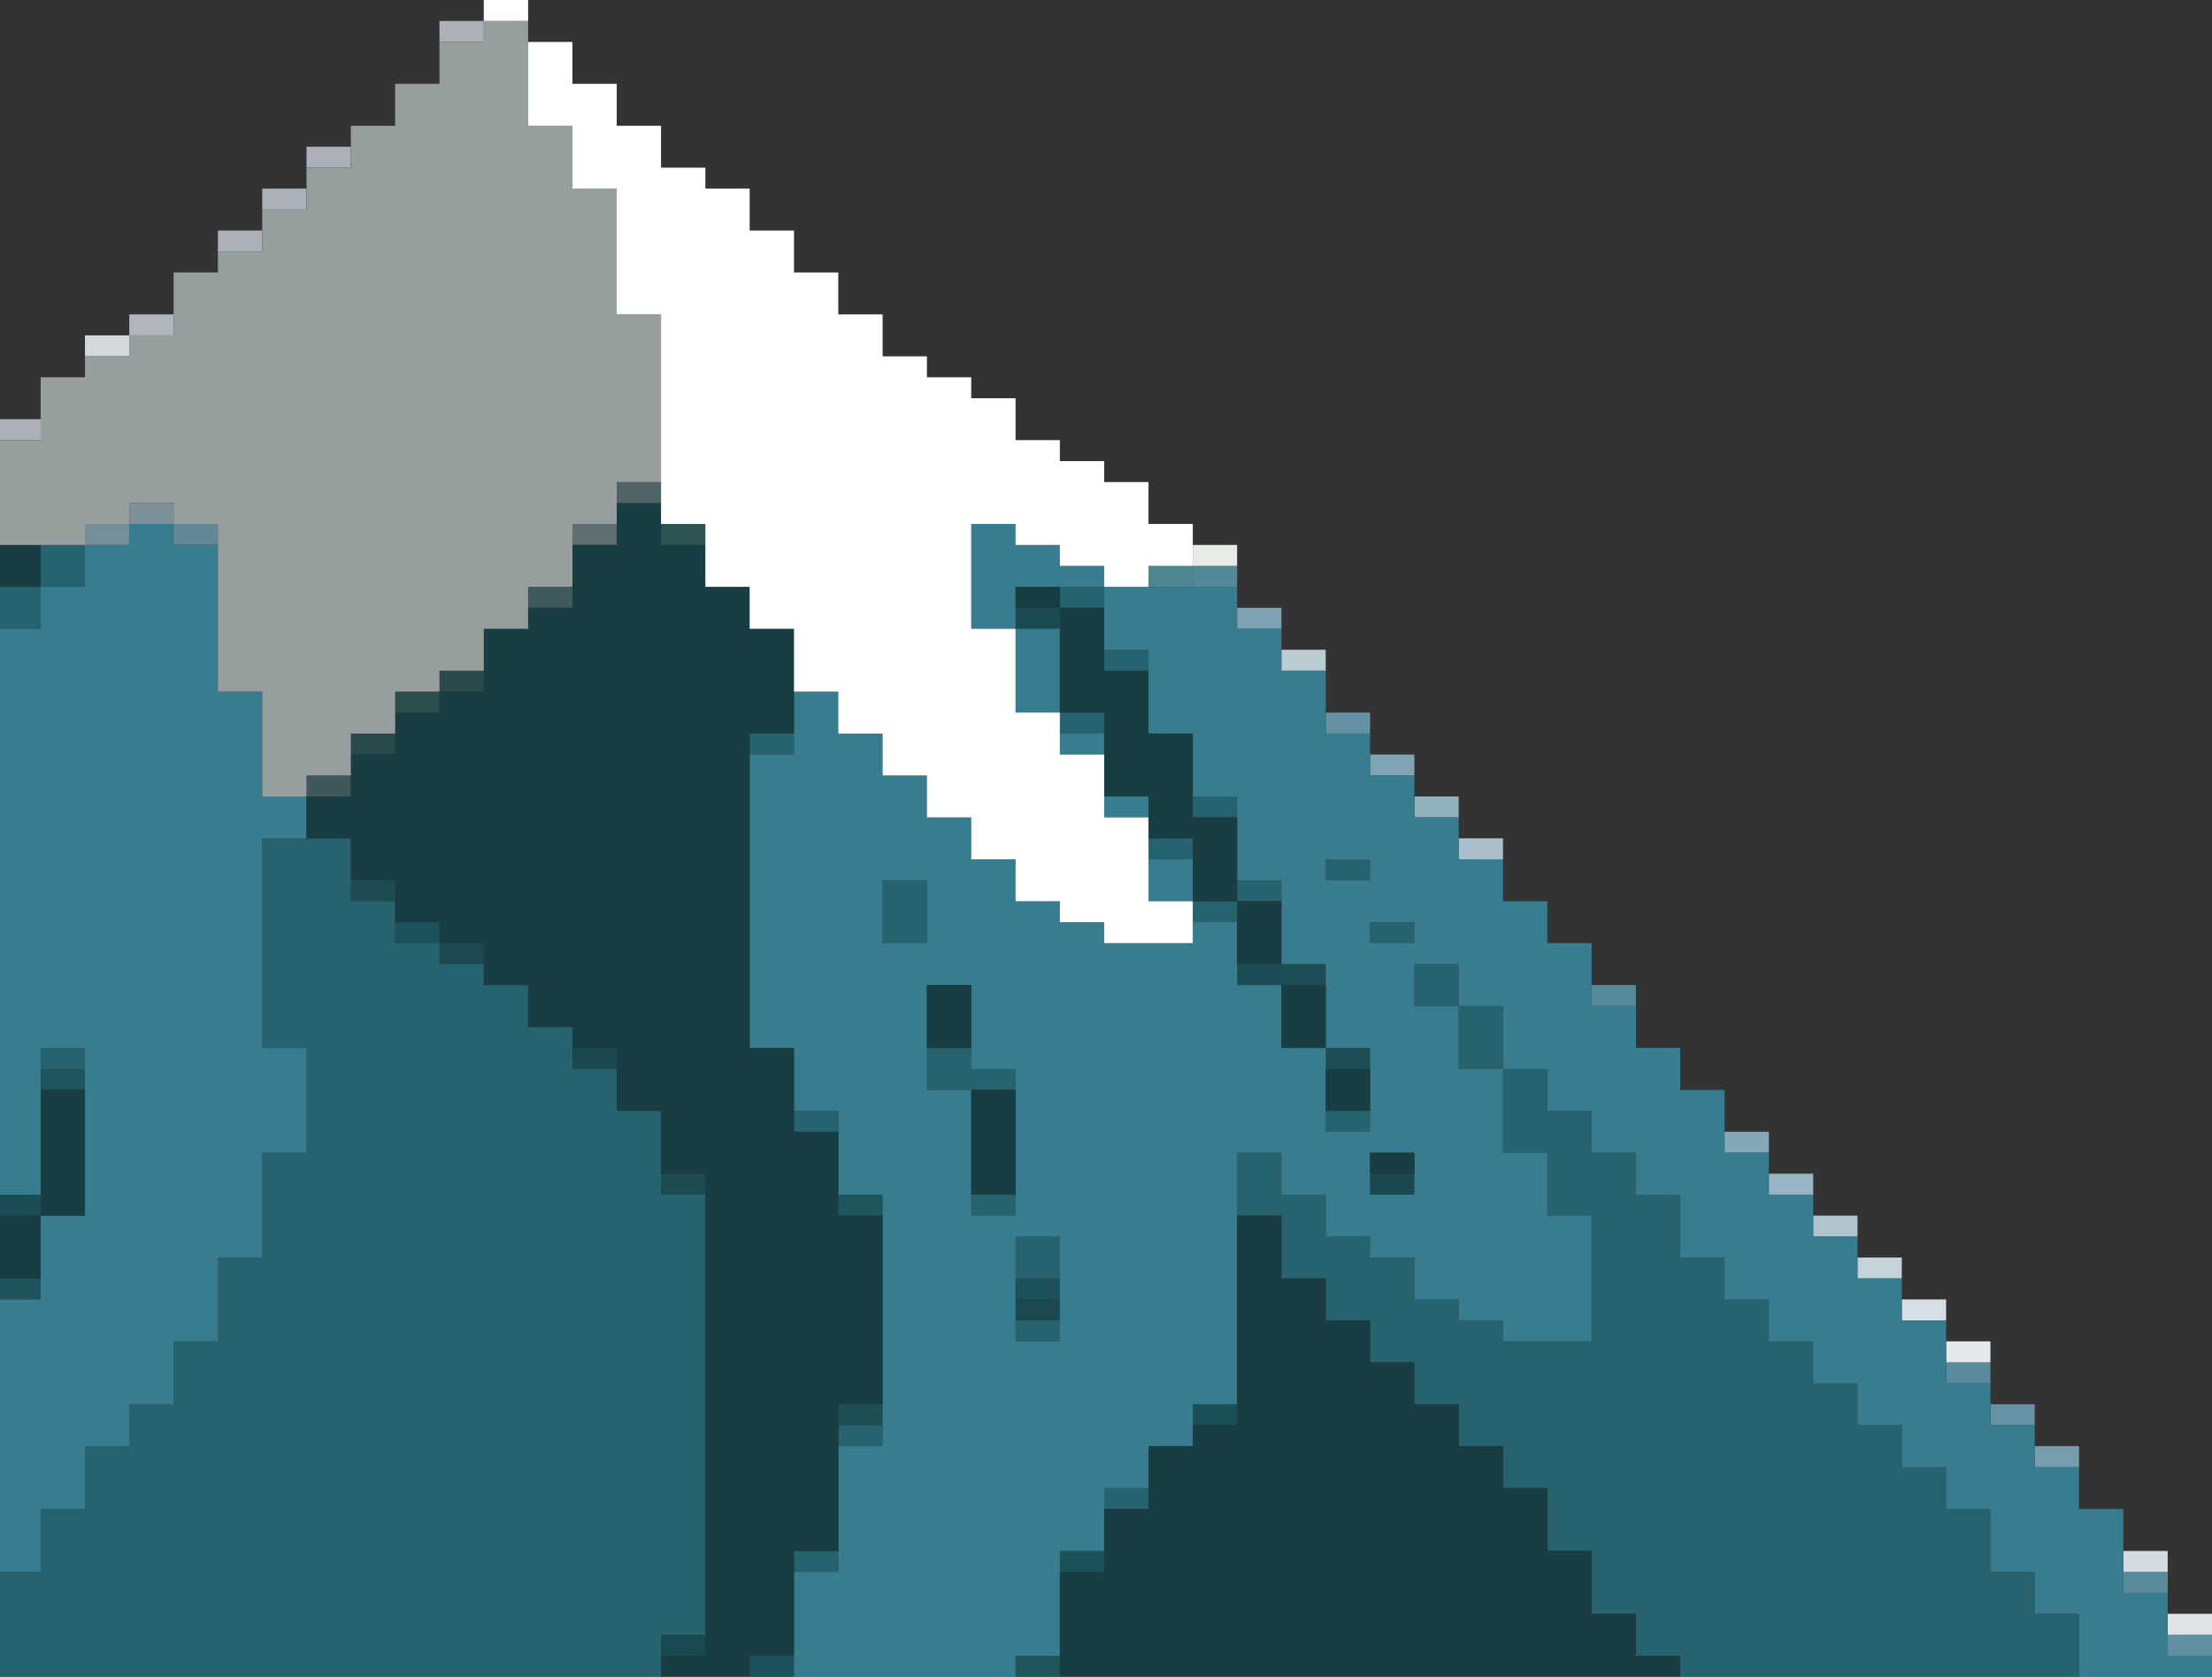 <svg xmlns="http://www.w3.org/2000/svg" width="637.89" height="483.435" viewBox="0 0 637.89 483.435">
  <rect x="0" y="0" width="637.89" height="483.435" fill="#333333" stroke="none"/>
  <g id="Group_31" data-name="Group 31" transform="translate(0 -596.565)">
    <rect id="Rectangle_229" data-name="Rectangle 229" width="12.78" height="6.043" transform="translate(292.861 1073.957)" fill="#1f565e"/>
    <rect id="Rectangle_230" data-name="Rectangle 230" width="12.779" height="6.043" transform="translate(216.188 1073.957)" fill="#1c525b"/>
    <rect id="Rectangle_231" data-name="Rectangle 231" width="12.778" height="6.043" transform="translate(625.112 1067.914)" fill="#6190a1"/>
    <rect id="Rectangle_232" data-name="Rectangle 232" width="12.78" height="6.043" transform="translate(190.63 1067.914)" fill="#1a4a51"/>
    <rect id="Rectangle_233" data-name="Rectangle 233" width="12.778" height="6.043" transform="translate(625.112 1061.871)" fill="#dee4e8"/>
    <rect id="Rectangle_234" data-name="Rectangle 234" width="12.779" height="6.043" transform="translate(612.333 1049.785)" fill="#598b9d"/>
    <rect id="Rectangle_235" data-name="Rectangle 235" width="12.779" height="6.043" transform="translate(612.333 1043.742)" fill="#d3dce1"/>
    <rect id="Rectangle_236" data-name="Rectangle 236" width="12.778" height="6.043" transform="translate(305.641 1043.742)" fill="#1d525a"/>
    <rect id="Rectangle_237" data-name="Rectangle 237" width="12.78" height="6.043" transform="translate(586.775 1013.528)" fill="#759dad"/>
    <rect id="Rectangle_238" data-name="Rectangle 238" width="12.778" height="6.043" transform="translate(573.996 1001.442)" fill="#6692a3"/>
    <rect id="Rectangle_239" data-name="Rectangle 239" width="12.779" height="6.043" transform="translate(343.978 1001.442)" fill="#1b4f56"/>
    <rect id="Rectangle_240" data-name="Rectangle 240" width="12.779" height="6.043" transform="translate(241.747 1001.442)" fill="#1c4e54"/>
    <rect id="Rectangle_241" data-name="Rectangle 241" width="12.779" height="6.043" transform="translate(561.218 989.356)" fill="#598b9d"/>
    <rect id="Rectangle_242" data-name="Rectangle 242" width="12.779" height="6.043" transform="translate(561.218 983.313)" fill="#e5e9ec"/>
    <rect id="Rectangle_243" data-name="Rectangle 243" width="12.778" height="6.043" transform="translate(548.439 971.227)" fill="#d7dfe5"/>
    <rect id="Rectangle_244" data-name="Rectangle 244" width="12.78" height="6.043" transform="translate(292.861 971.227)" fill="#1b4950"/>
    <rect id="Rectangle_245" data-name="Rectangle 245" width="12.78" height="6.043" transform="translate(292.861 965.184)" fill="#1d5159"/>
    <rect id="Rectangle_246" data-name="Rectangle 246" width="11.727" height="6.043" transform="translate(0 965.184)" fill="#1f545d"/>
    <rect id="Rectangle_247" data-name="Rectangle 247" width="12.78" height="6.043" transform="translate(535.659 959.141)" fill="#c4d2da"/>
    <rect id="Rectangle_248" data-name="Rectangle 248" width="12.778" height="6.043" transform="translate(522.881 947.055)" fill="#b0c4cd"/>
    <rect id="Rectangle_249" data-name="Rectangle 249" width="12.779" height="6.043" transform="translate(241.747 941.012)" fill="#1f565e"/>
    <rect id="Rectangle_250" data-name="Rectangle 250" width="11.727" height="6.043" transform="translate(0 941.012)" fill="#1a4d55"/>
    <rect id="Rectangle_251" data-name="Rectangle 251" width="12.779" height="6.043" transform="translate(510.102 934.969)" fill="#98b4c2"/>
    <rect id="Rectangle_252" data-name="Rectangle 252" width="12.779" height="6.043" transform="translate(395.093 934.969)" fill="#1a484f"/>
    <rect id="Rectangle_253" data-name="Rectangle 253" width="12.78" height="6.043" transform="translate(190.63 934.969)" fill="#1c4c52"/>
    <rect id="Rectangle_254" data-name="Rectangle 254" width="12.779" height="6.043" transform="translate(497.324 922.883)" fill="#84a7b5"/>
    <rect id="Rectangle_255" data-name="Rectangle 255" width="12.779" height="6.043" transform="translate(11.727 904.754)" fill="#1e555e"/>
    <rect id="Rectangle_256" data-name="Rectangle 256" width="12.78" height="6.043" transform="translate(382.313 898.711)" fill="#1b4e55"/>
    <rect id="Rectangle_257" data-name="Rectangle 257" width="12.779" height="6.043" transform="translate(165.073 898.711)" fill="#1a484f"/>
    <rect id="Rectangle_258" data-name="Rectangle 258" width="12.779" height="6.043" transform="translate(458.987 880.582)" fill="#55899b"/>
    <rect id="Rectangle_259" data-name="Rectangle 259" width="12.779" height="6.043" transform="translate(369.534 874.54)" fill="#1b4e55"/>
    <rect id="Rectangle_260" data-name="Rectangle 260" width="12.778" height="6.043" transform="translate(356.756 874.54)" fill="#1a4d55"/>
    <rect id="Rectangle_261" data-name="Rectangle 261" width="12.778" height="6.043" transform="translate(126.736 868.497)" fill="#1b4950"/>
    <rect id="Rectangle_262" data-name="Rectangle 262" width="12.779" height="6.043" transform="translate(113.958 862.454)" fill="#1d525a"/>
    <rect id="Rectangle_263" data-name="Rectangle 263" width="12.778" height="6.043" transform="translate(101.179 850.368)" fill="#1c4c52"/>
    <rect id="Rectangle_264" data-name="Rectangle 264" width="12.779" height="6.043" transform="translate(420.65 838.282)" fill="#abbfca"/>
    <rect id="Rectangle_265" data-name="Rectangle 265" width="12.778" height="6.042" transform="translate(407.872 826.197)" fill="#93b0bd"/>
    <rect id="Rectangle_266" data-name="Rectangle 266" width="12.78" height="6.044" transform="translate(88.399 820.153)" fill="#40575b"/>
    <rect id="Rectangle_267" data-name="Rectangle 267" width="12.779" height="6.041" transform="translate(395.093 814.112)" fill="#80a4b3"/>
    <rect id="Rectangle_268" data-name="Rectangle 268" width="12.778" height="6.043" transform="translate(101.179 808.069)" fill="#284a4c"/>
    <rect id="Rectangle_269" data-name="Rectangle 269" width="12.78" height="6.044" transform="translate(382.313 802.024)" fill="#6492a3"/>
    <rect id="Rectangle_270" data-name="Rectangle 270" width="12.779" height="6.041" transform="translate(113.958 795.983)" fill="#2e4d51"/>
    <rect id="Rectangle_271" data-name="Rectangle 271" width="12.778" height="6.043" transform="translate(126.736 789.94)" fill="#294b4e"/>
    <rect id="Rectangle_272" data-name="Rectangle 272" width="12.779" height="6.043" transform="translate(369.534 783.897)" fill="#bbccd5"/>
    <rect id="Rectangle_273" data-name="Rectangle 273" width="12.778" height="6.043" transform="translate(356.756 771.811)" fill="#7ea3b2"/>
    <rect id="Rectangle_274" data-name="Rectangle 274" width="12.78" height="6.043" transform="translate(292.861 771.811)" fill="#1a4a51"/>
    <rect id="Rectangle_275" data-name="Rectangle 275" width="12.778" height="6.043" transform="translate(152.295 765.768)" fill="#40595c"/>
    <rect id="Rectangle_276" data-name="Rectangle 276" width="12.779" height="6.043" transform="translate(343.978 759.725)" fill="#538899"/>
    <rect id="Rectangle_277" data-name="Rectangle 277" width="12.78" height="6.043" transform="translate(331.198 759.725)" fill="#4d868f"/>
    <rect id="Rectangle_278" data-name="Rectangle 278" width="12.779" height="6.043" transform="translate(343.978 753.682)" fill="#e6ebe5"/>
    <g id="Group_26" data-name="Group 26">
      <path id="Path_85" data-name="Path 85" d="M586.776,1061.871v-12.086H574v-18.129H561.218v-12.086H548.439v-12.086h-12.78V995.4H522.881V983.313H510.1V971.227h-12.78V959.141H484.544V941.012H471.766V928.926H458.987V916.84h-12.78V904.754H433.428v24.172h12.779v18.129h12.78v36.258H433.428V977.27H420.65v-6.043H407.872V959.141H395.093V953.1h-12.78V941.012H369.534V928.926H356.756v18.129h12.778v18.129h12.779V977.27h12.78v12.086h12.779v12.086H420.65v12.086h12.779v12.086h12.779v18.129h12.78v18.129h12.779v12.086h12.778V1080H599.555v-18.129Z" fill="#27636f"/>
      <rect id="Rectangle_279" data-name="Rectangle 279" width="12.778" height="6.043" transform="translate(228.967 1043.742)" fill="#27636f"/>
      <rect id="Rectangle_280" data-name="Rectangle 280" width="12.779" height="6.043" transform="translate(318.419 1025.613)" fill="#27636f"/>
      <rect id="Rectangle_281" data-name="Rectangle 281" width="12.78" height="6.043" transform="translate(241.745 1007.484)" fill="#27636f"/>
      <rect id="Rectangle_282" data-name="Rectangle 282" width="12.78" height="6.043" transform="translate(292.861 977.27)" fill="#27636f"/>
      <path id="Path_86" data-name="Path 86" d="M292.861,959.141v6.043h12.78V953.1h-12.78Z" fill="#27636f"/>
      <rect id="Rectangle_283" data-name="Rectangle 283" width="12.779" height="6.043" transform="translate(280.082 941.012)" fill="#27636f"/>
      <path id="Path_87" data-name="Path 87" d="M190.63,941.012V916.84H177.852V904.754H165.073V892.669H152.295V880.582H139.516V874.54h-12.78V868.5H113.958V856.411H101.179V838.282H75.621v60.429H88.4v30.215H75.621v30.215H62.842v24.172H50.062v18.129H37.284v12.086H24.505v18.129H11.727v18.129H0V1080H190.63v-12.086h12.78v-126.9Z" fill="#27636f"/>
      <rect id="Rectangle_284" data-name="Rectangle 284" width="12.78" height="6.043" transform="translate(382.313 916.84)" fill="#27636f"/>
      <rect id="Rectangle_285" data-name="Rectangle 285" width="12.778" height="6.043" transform="translate(228.967 916.84)" fill="#27636f"/>
      <path id="Path_88" data-name="Path 88" d="M292.861,910.8v-6.043H280.082v-6.043H267.3V910.8h25.557Z" fill="#27636f"/>
      <rect id="Rectangle_286" data-name="Rectangle 286" width="12.779" height="6.043" transform="translate(11.727 898.711)" fill="#27636f"/>
      <path id="Path_89" data-name="Path 89" d="M433.428,892.669v-6.043H420.65v18.129h12.779V892.669Z" fill="#27636f"/>
      <path id="Path_90" data-name="Path 90" d="M420.65,874.54H407.872v12.086H420.65V874.54Z" fill="#27636f"/>
      <rect id="Rectangle_287" data-name="Rectangle 287" width="12.779" height="6.043" transform="translate(395.093 862.454)" fill="#27636f"/>
      <path id="Path_91" data-name="Path 91" d="M267.3,862.454V850.368H254.525V868.5H267.3Z" fill="#27636f"/>
      <rect id="Rectangle_288" data-name="Rectangle 288" width="12.779" height="6.043" transform="translate(343.978 856.411)" fill="#27636f"/>
      <rect id="Rectangle_289" data-name="Rectangle 289" width="12.778" height="6.043" transform="translate(356.756 850.368)" fill="#27636f"/>
      <rect id="Rectangle_290" data-name="Rectangle 290" width="12.78" height="6.043" transform="translate(382.313 844.325)" fill="#27636f"/>
      <rect id="Rectangle_291" data-name="Rectangle 291" width="12.78" height="6.043" transform="translate(331.198 838.282)" fill="#27636f"/>
      <rect id="Rectangle_292" data-name="Rectangle 292" width="12.779" height="6.042" transform="translate(343.978 826.197)" fill="#27636f"/>
      <rect id="Rectangle_293" data-name="Rectangle 293" width="12.779" height="6.042" transform="translate(216.188 808.069)" fill="#27636f"/>
      <rect id="Rectangle_294" data-name="Rectangle 294" width="12.778" height="6.044" transform="translate(305.641 802.024)" fill="#27636f"/>
      <rect id="Rectangle_295" data-name="Rectangle 295" width="12.779" height="6.044" transform="translate(318.419 783.895)" fill="#27636f"/>
      <rect id="Rectangle_296" data-name="Rectangle 296" width="11.727" height="12.086" transform="translate(0 765.768)" fill="#27636f"/>
      <rect id="Rectangle_297" data-name="Rectangle 297" width="12.778" height="6.043" transform="translate(305.641 765.768)" fill="#27636f"/>
      <path id="Path_92" data-name="Path 92" d="M24.505,759.725v-6.043H11.727v12.086H24.505Z" fill="#27636f"/>
    </g>
    <rect id="Rectangle_298" data-name="Rectangle 298" width="12.78" height="6.043" transform="translate(190.63 747.639)" fill="#2d5352"/>
    <rect id="Rectangle_299" data-name="Rectangle 299" width="12.779" height="6.043" transform="translate(165.073 747.639)" fill="#5f6f73"/>
    <rect id="Rectangle_300" data-name="Rectangle 300" width="12.778" height="6.043" transform="translate(50.064 747.639)" fill="#638996"/>
    <g id="Group_27" data-name="Group 27">
      <path id="Path_93" data-name="Path 93" d="M625.112,1073.957v-18.129H612.333v-24.172H599.555v-12.085H586.776v-12.086H574V995.4H561.218V977.27H548.439V965.184h-12.78V953.1H522.881V941.012H510.1V928.926h-12.78V910.8H484.544V898.711H471.766V886.626H458.987V868.5h-12.78V856.411H433.428V844.325H420.65V832.239H407.872V820.153H395.093V808.069h-12.78V789.94H369.534V777.854H356.756V765.768H318.419V783.9H331.2v24.174h12.78V826.2h12.778v24.171h12.778V874.54h12.779v24.171h12.78v24.172h-12.78V898.711H369.534V880.582H356.756V862.454H343.978V868.5H318.419v-6.043H305.641v-6.043h-12.78V844.325H280.082V832.239H267.3V820.153H254.525V808.069h-12.78V795.983H228.967V814.11H216.188v84.6h12.779V916.84h12.778v24.172h12.78v72.516h-12.78v36.257H228.967V1080h63.894v-6.043h12.78v-30.215h12.778v-18.129H331.2v-12.085h12.78v-12.086h12.778V928.926h12.778v12.086h12.779V953.1h12.78v6.043h12.779v12.086H420.65v6.043h12.778v6.043h25.559V947.055h-12.78V928.926H433.428V904.754H420.65V886.626H407.872V874.54H420.65v12.086h12.778v18.128h12.779V916.84h12.78v12.086h12.779v12.086h12.778v18.129h12.778v12.086H510.1v12.086h12.779V995.4h12.778v12.086h12.78v12.086h12.779v12.085H574v18.129h12.78v12.086h12.779V1080H637.89v-6.043Zm-242.8-229.632h12.78v6.043h-12.78ZM292.861,977.27V953.1h12.78v30.215h-12.78ZM267.3,856.411V868.5H254.525V850.368H267.3Zm12.778,84.6V910.8H267.3V880.582h12.778v24.172h12.779v42.3H280.082Zm115.011-6.043v-6.043h12.779v12.086H395.093Zm0-66.472v-6.043h12.779V868.5Z" fill="#377d8f"/>
      <path id="Path_94" data-name="Path 94" d="M331.2,850.368v6.043h12.78V844.325H331.2Z" fill="#377d8f"/>
      <rect id="Rectangle_301" data-name="Rectangle 301" width="12.779" height="6.042" transform="translate(318.419 826.197)" fill="#377d8f"/>
      <path id="Path_95" data-name="Path 95" d="M75.621,826.2V795.981H62.842v-42.3H50.062v-6.043H37.284v6.043H24.505v12.086H11.727v12.086H0V941.012H11.727v-42.3H24.505v48.344H11.727v24.172H0v78.559H11.727v-18.129H24.505v-18.129H37.284v-12.086H50.062V983.313h12.78V959.141H75.621V928.926H88.4V898.711H75.621V838.282H88.4V826.2Z" fill="#377d8f"/>
      <rect id="Rectangle_302" data-name="Rectangle 302" width="12.778" height="6.042" transform="translate(305.641 808.069)" fill="#377d8f"/>
      <path id="Path_96" data-name="Path 96" d="M292.861,789.94v12.085h12.78v-24.17h-12.78V789.94Z" fill="#377d8f"/>
      <path id="Path_97" data-name="Path 97" d="M305.641,759.725v-6.043h-12.78v-6.043H280.082v30.215h12.779V765.768h25.558v-6.043Z" fill="#377d8f"/>
    </g>
    <rect id="Rectangle_303" data-name="Rectangle 303" width="12.778" height="6.043" transform="translate(24.505 747.639)" fill="#768f99"/>
    <g id="Group_28" data-name="Group 28">
      <path id="Path_98" data-name="Path 98" d="M471.766,1073.957v-12.086H458.987v-18.129h-12.78v-18.129H433.428v-12.086H420.65v-12.086H407.872V989.356H395.093V977.27h-12.78V965.184H369.534V947.055H356.756v60.429H343.978v6.043H331.2v18.129H318.419v18.129H305.641V1080h178.9v-6.043Z" fill="#183d42"/>
      <rect id="Rectangle_304" data-name="Rectangle 304" width="11.727" height="18.129" transform="translate(0 947.055)" fill="#183d42"/>
      <path id="Path_99" data-name="Path 99" d="M241.745,941.012V922.883H228.967V898.711H216.188V808.069h12.779V777.854H216.188V765.768H203.41V753.682H190.63V741.6H177.852v12.086H165.073v18.129H152.295v6.043H139.516v18.129h-12.78v6.042H113.958V814.11H101.179V826.2H88.4v12.085h12.78v12.086h12.778v12.086h12.779V868.5h12.78v12.086h12.779v12.086h12.778v6.043h12.779V916.84H190.63v18.129h12.78v138.988H190.63V1080h25.558v-6.043h12.779v-30.215h12.778v-42.3h12.78V947.055h-12.78Z" fill="#183d42"/>
      <rect id="Rectangle_305" data-name="Rectangle 305" width="12.779" height="6.043" transform="translate(395.093 928.926)" fill="#183d42"/>
      <path id="Path_100" data-name="Path 100" d="M280.082,916.84v24.172h12.779V910.8H280.082Z" fill="#183d42"/>
      <path id="Path_101" data-name="Path 101" d="M11.727,916.84v30.215H24.505V910.8H11.727Z" fill="#183d42"/>
      <path id="Path_102" data-name="Path 102" d="M382.313,910.8v6.043h12.78V904.754h-12.78Z" fill="#183d42"/>
      <path id="Path_103" data-name="Path 103" d="M280.082,892.669V880.582H267.3v18.129h12.779Z" fill="#183d42"/>
      <path id="Path_104" data-name="Path 104" d="M369.534,886.626v12.086h12.779V880.582H369.534Z" fill="#183d42"/>
      <path id="Path_105" data-name="Path 105" d="M356.756,868.5v6.043h12.778V856.411H356.756V868.5Z" fill="#183d42"/>
      <rect id="Rectangle_306" data-name="Rectangle 306" width="11.727" height="12.086" transform="translate(0 753.682)" fill="#183d42"/>
      <path id="Path_106" data-name="Path 106" d="M305.641,783.9v18.129h12.778V826.2H331.2v12.085h12.78v18.129h12.779V832.239H343.978v-24.17H331.2V789.94H318.419V771.811H305.641V783.9Z" fill="#183d42"/>
      <rect id="Rectangle_307" data-name="Rectangle 307" width="12.78" height="6.043" transform="translate(292.861 765.768)" fill="#183d42"/>
    </g>
    <rect id="Rectangle_308" data-name="Rectangle 308" width="12.78" height="6.043" transform="translate(37.284 741.596)" fill="#7d909a"/>
    <rect id="Rectangle_309" data-name="Rectangle 309" width="12.778" height="6.043" transform="translate(177.852 735.553)" fill="#506367"/>
    <rect id="Rectangle_310" data-name="Rectangle 310" width="11.727" height="6.043" transform="translate(0 717.424)" fill="#acb1b9"/>
    <rect id="Rectangle_311" data-name="Rectangle 311" width="12.778" height="6.043" transform="translate(24.505 693.253)" fill="#d4d7dc"/>
    <rect id="Rectangle_312" data-name="Rectangle 312" width="12.78" height="6.043" transform="translate(37.284 687.209)" fill="#b1b6bd"/>
    <rect id="Rectangle_313" data-name="Rectangle 313" width="12.779" height="6.043" transform="translate(62.842 663.038)" fill="#acb1b9"/>
    <rect id="Rectangle_314" data-name="Rectangle 314" width="12.778" height="6.043" transform="translate(75.621 650.952)" fill="#acb1b9"/>
    <rect id="Rectangle_315" data-name="Rectangle 315" width="12.78" height="6.043" transform="translate(88.399 638.866)" fill="#acb1b9"/>
    <g id="Group_29" data-name="Group 29">
      <path id="Path_107" data-name="Path 107" d="M177.852,687.209V650.952H165.073V632.823H152.295V602.608H139.516v6.043h-12.78v12.086H113.958v12.086H101.179v12.086H88.4v12.086H75.621v12.086H62.842v6.043H50.062v18.129H37.284V699.3H24.505v6.043H11.727v18.129H0v30.215H24.505v-6.043H37.284V741.6H50.062v6.043h12.78v48.342H75.621V826.2H88.4v-6.044h12.78V808.069h12.778V795.981h12.779V789.94h12.78V777.854h12.779V765.768h12.778V747.639h12.779V735.553H190.63V687.209Z" fill="#969e9e"/>
    </g>
    <rect id="Rectangle_316" data-name="Rectangle 316" width="12.778" height="6.043" transform="translate(126.736 602.608)" fill="#acb1b9"/>
    <g id="Group_30" data-name="Group 30">
      <path id="Path_108" data-name="Path 108" d="M331.2,747.639V735.553H318.419V729.51H305.641v-6.043h-12.78V711.381H280.082v-6.043H267.3V699.3H254.525V687.209h-12.78V675.124H228.967V663.038H216.188V650.952H203.41v-6.043H190.63V632.823H177.852V620.737H165.073V608.651H152.295v24.172h12.778v18.129h12.779v24.172h0v6.043h0v6.043H190.63v60.43h12.78v18.129h12.778v12.086h12.779v18.129h12.778v12.086h12.78v12.085H267.3v12.086h12.779v12.086h12.779v12.086h12.78v6.043h12.778V868.5h25.558V856.411H331.2V838.282h0v-6.043H318.419V814.11H305.641v6.043h0V802.024h-12.78v-24.17H280.082V747.639h12.779v6.043h12.78v6.043h12.778v6.043H331.2v-6.043h12.78V747.639Z" fill="#fff"/>
      <rect id="Rectangle_317" data-name="Rectangle 317" width="12.779" height="6.043" transform="translate(139.516 596.565)" fill="#fff"/>
    </g>
  </g>
</svg>
